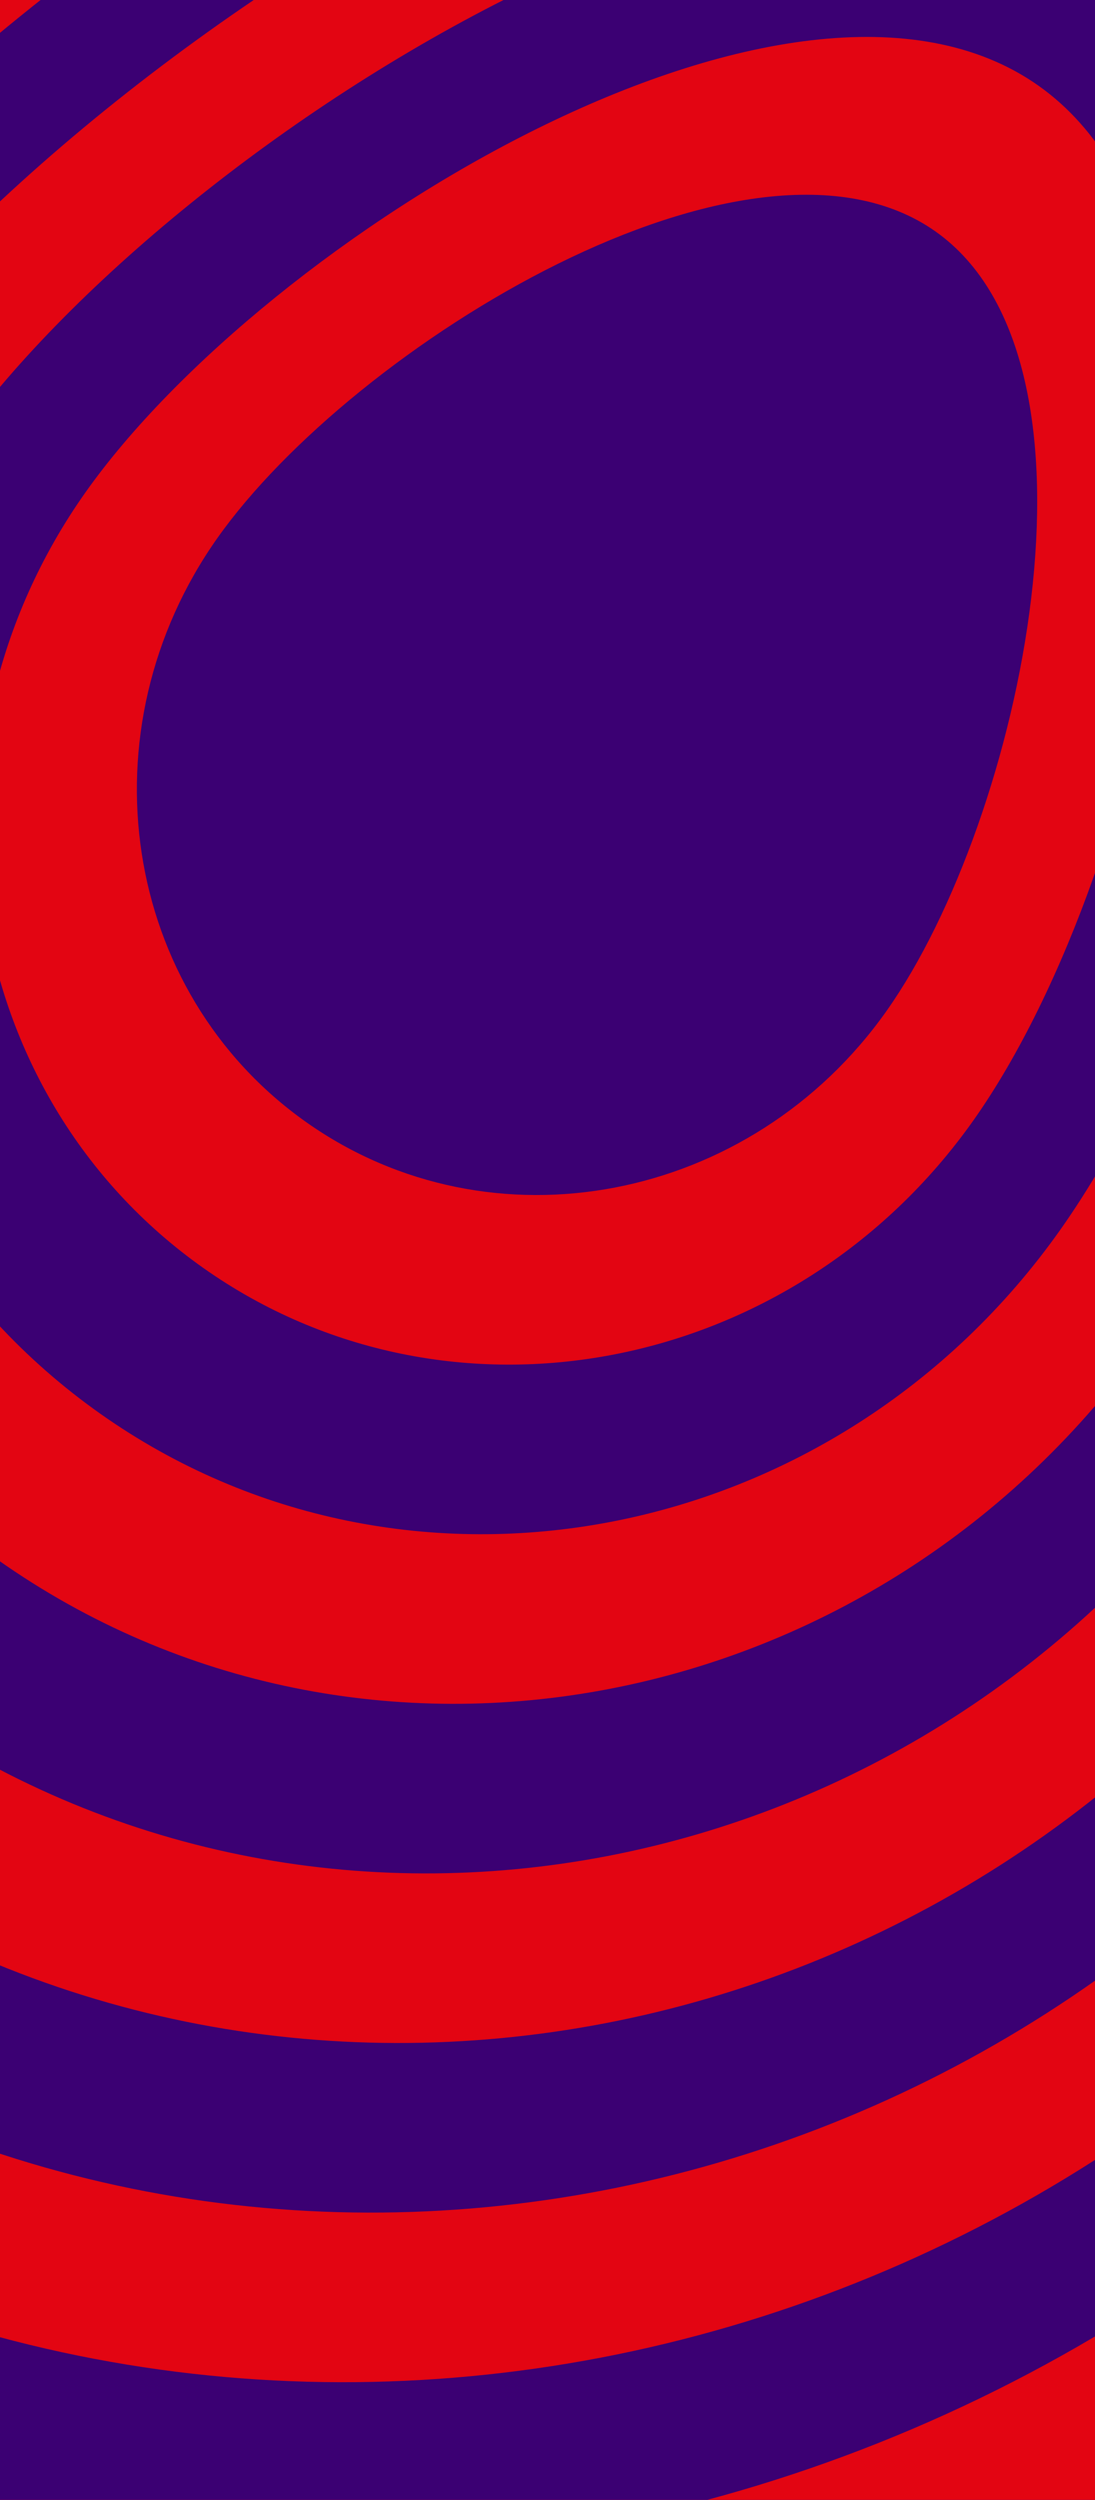 <svg width="375" height="856" viewBox="0 0 375 856" fill="none" xmlns="http://www.w3.org/2000/svg">
<path d="M631.225 757.877C417.531 1060.44 8.263 1139.03 -282.896 933.392C-574.054 727.755 -636.846 315.768 -423.152 13.201C-209.458 -289.365 417.017 -675.489 708.175 -469.853C999.334 -264.216 844.922 455.306 631.225 757.877Z" fill="#E30512"/>
<path d="M601.444 720.446C402.953 1001.49 22.804 1074.47 -247.636 883.471C-518.076 692.467 -576.406 309.795 -377.914 28.754C-179.422 -252.288 402.475 -610.939 672.92 -419.932C943.365 -228.925 799.936 439.404 601.444 720.446Z" fill="#3B0073"/>
<path d="M571.659 683.012C388.37 942.528 37.343 1009.93 -212.383 833.551C-462.109 657.177 -515.969 303.82 -332.68 44.303C-149.391 -215.213 387.93 -546.392 637.661 -370.015C887.392 -193.637 754.945 423.5 571.659 683.012Z" fill="#E30512"/>
<path d="M541.884 645.583C373.8 883.57 51.886 945.379 -177.126 783.634C-406.138 621.89 -455.53 297.838 -287.447 59.851C-119.364 -178.135 373.397 -481.844 602.409 -320.1C831.421 -158.355 709.97 407.592 541.884 645.583Z" fill="#3B0073"/>
<path d="M512.099 608.153C359.219 824.615 66.425 880.834 -141.873 733.719C-350.171 586.604 -395.093 291.866 -242.212 75.405C-89.332 -141.057 358.853 -417.293 567.151 -270.178C775.449 -123.063 664.98 391.692 512.099 608.153Z" fill="#E30512"/>
<path d="M482.318 570.721C344.64 765.658 80.966 816.279 -106.613 683.797C-294.192 551.316 -334.65 285.888 -196.975 90.957C-59.3 -103.975 344.316 -352.74 531.895 -220.258C719.475 -87.776 619.993 375.79 482.318 570.721Z" fill="#3B0073"/>
<path d="M452.534 533.286C330.062 706.693 95.507 751.729 -71.364 633.874C-238.234 516.018 -274.221 279.904 -151.749 106.498C-29.277 -66.909 329.766 -288.205 496.636 -170.35C663.506 -52.494 575.01 359.875 452.534 533.286Z" fill="#E30512"/>
<path d="M422.756 495.859C315.487 647.74 110.047 687.183 -36.104 583.961C-182.256 480.738 -213.778 273.935 -106.509 122.054C0.761 -29.828 315.232 -223.648 461.384 -120.425C607.535 -17.203 530.026 343.977 422.756 495.859Z" fill="#3B0073"/>
<path d="M392.971 458.428C300.907 588.78 124.585 622.638 -0.852 534.045C-126.29 445.452 -153.343 267.963 -61.276 137.607C30.791 7.251 300.686 -159.097 426.123 -70.504C551.561 18.089 485.034 328.077 392.971 458.428Z" fill="#E30512"/>
<path d="M363.191 420.997C286.331 529.823 139.125 558.089 34.401 484.125C-70.322 410.162 -92.91 261.984 -16.046 153.152C60.818 44.321 286.142 -94.55 390.865 -20.587C495.589 53.376 440.052 312.17 363.191 420.997Z" fill="#3B0073"/>
<path d="M333.417 383.564C271.758 470.865 153.677 493.536 69.668 434.202C-14.342 374.869 -32.457 255.999 29.198 168.703C90.853 81.406 271.61 -30.007 355.62 29.326C439.629 88.66 395.075 296.262 333.417 383.564Z" fill="#E30512"/>
<path d="M303.636 346.133C257.184 411.905 168.216 428.987 104.925 384.287C41.634 339.586 27.983 250.027 74.436 184.256C120.889 118.484 257.074 34.547 320.365 79.248C383.656 123.948 350.089 280.362 303.636 346.133Z" fill="#3B0073"/>
</svg>
